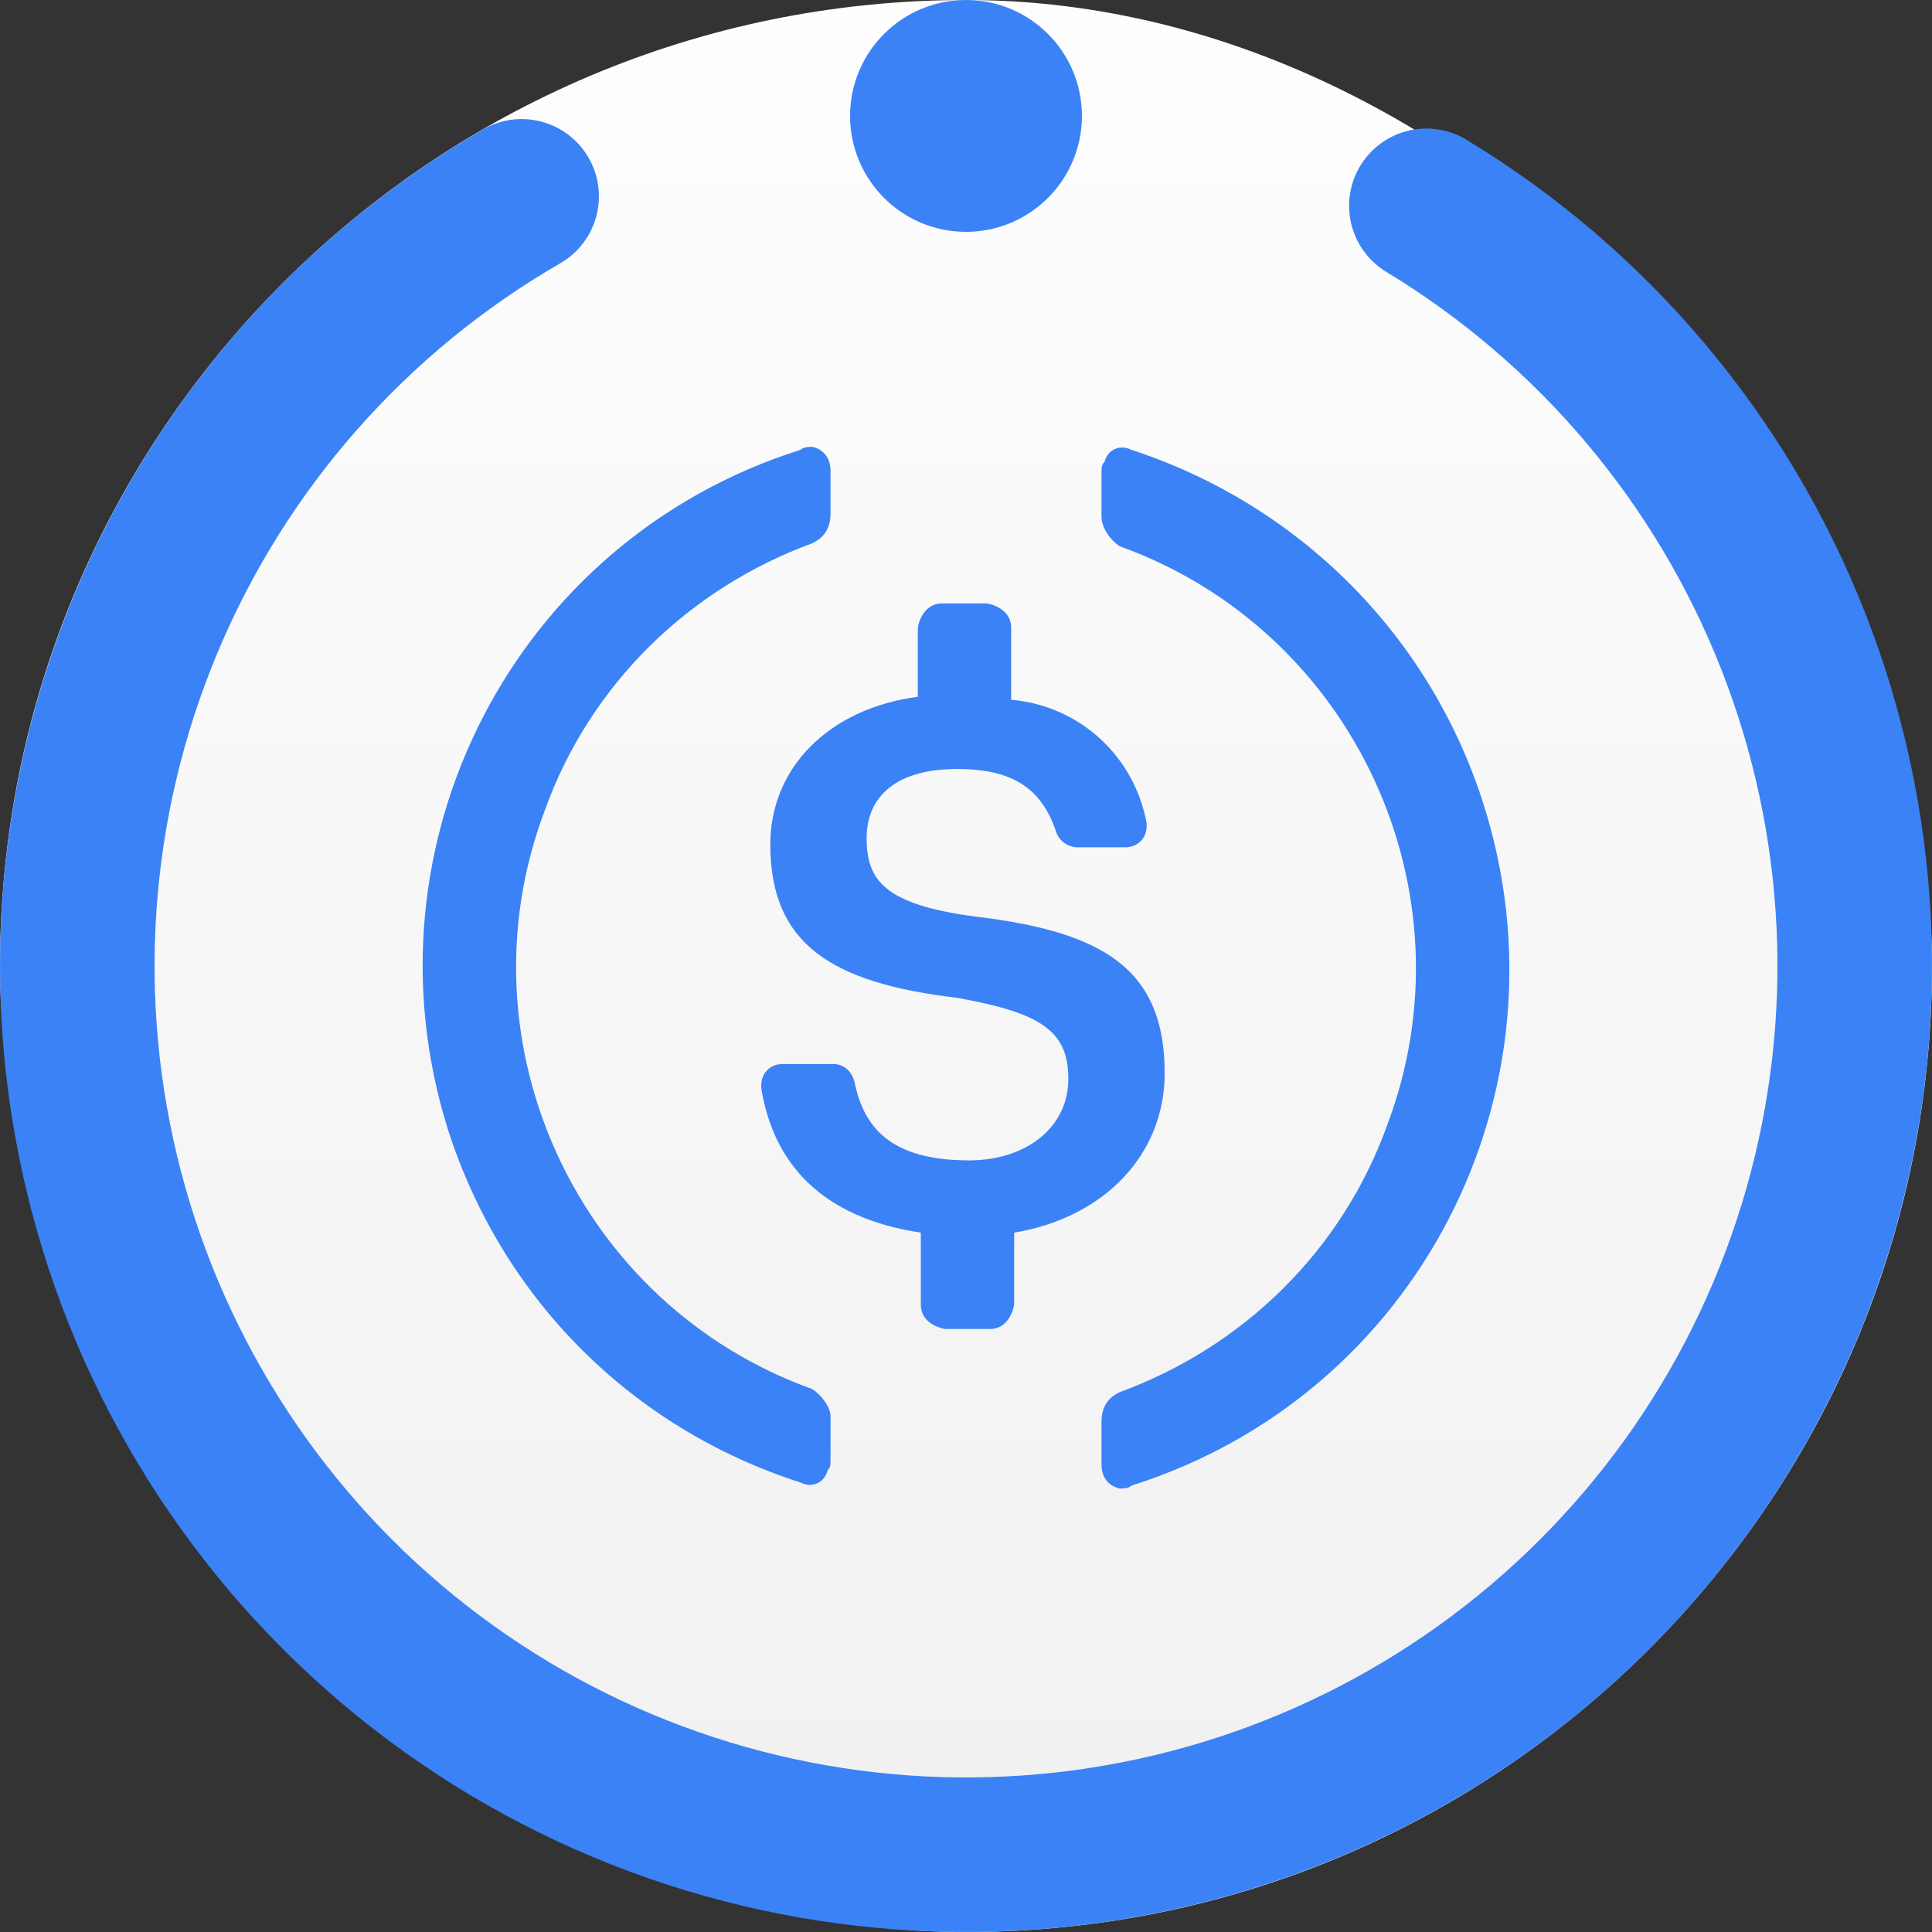 <svg width="192" height="192" viewBox="0 0 192 192" fill="none" xmlns="http://www.w3.org/2000/svg">
<rect x="0" y="0" width="192" height="192" fill="#333333" stroke="none"/>
<rect width="192" height="192" rx="96" fill="url(#paint0_linear_3555_28281)"/>
<path d="M51.84 19.513C35.071 29.194 21.948 44.118 14.492 61.988C7.035 79.858 5.657 99.683 10.571 118.412C15.485 137.141 26.417 153.737 41.686 165.645C56.954 177.552 75.713 184.112 95.075 184.315C114.437 184.518 133.329 178.352 148.844 166.767C164.359 155.181 175.636 138.818 180.941 120.196C186.246 101.574 185.284 81.724 178.203 63.702C171.122 45.68 158.315 30.485 141.752 20.454" stroke="#3B82F6" stroke-width="15.36" stroke-linecap="round" stroke-linejoin="round"/>
<circle cx="96" cy="11.52" r="11.52" fill="#3B82F6"/>
<path d="M115.745 106.641C115.745 96.17 109.462 92.58 96.896 91.084C87.92 89.887 86.125 87.494 86.125 83.304C86.125 79.115 89.117 76.423 95.101 76.423C100.486 76.423 103.479 78.218 104.974 82.706C105.274 83.604 106.171 84.202 107.069 84.202H111.855C113.052 84.202 113.95 83.304 113.95 82.108V81.809C112.753 75.226 107.368 70.14 100.486 69.542V62.361C100.486 61.164 99.589 60.267 98.093 59.968H93.605C92.408 59.968 91.511 60.865 91.211 62.361V69.243C82.235 70.44 76.551 76.423 76.551 83.903C76.551 93.777 82.535 97.666 95.101 99.162C103.479 100.658 106.171 102.453 106.171 107.24C106.171 112.028 101.982 115.318 96.298 115.318C88.518 115.318 85.826 112.027 84.928 107.539C84.629 106.343 83.732 105.744 82.834 105.744H77.748C76.551 105.744 75.654 106.641 75.654 107.838V108.138C76.85 115.617 81.637 121.003 91.511 122.499V129.68C91.511 130.876 92.408 131.774 93.904 132.073H98.392C99.589 132.073 100.486 131.175 100.786 129.68V122.499C109.762 121.003 115.745 114.72 115.745 106.641Z" fill="#3B82F6"/>
<path fill-rule="evenodd" clip-rule="evenodd" d="M54.115 80.609C45.438 103.648 57.406 129.677 80.743 138.054C81.64 138.653 82.538 139.849 82.538 140.747V144.936C82.538 145.534 82.538 145.834 82.238 146.132C81.94 147.329 80.743 147.928 79.546 147.329C62.791 141.944 49.925 129.079 44.54 112.324C35.564 83.901 51.123 53.682 79.546 44.706C79.845 44.408 80.443 44.408 80.743 44.408C81.94 44.706 82.538 45.604 82.538 46.801V50.989C82.538 52.486 81.94 53.383 80.743 53.982C68.476 58.469 58.603 68.043 54.115 80.609ZM109.763 45.905C110.062 44.708 111.259 44.11 112.456 44.708C128.911 50.094 142.076 62.959 147.461 80.013C156.437 108.436 140.879 138.655 112.456 147.631C112.157 147.929 111.558 147.929 111.259 147.929C110.062 147.631 109.464 146.733 109.464 145.536V141.348C109.464 139.851 110.062 138.954 111.259 138.355C123.526 133.868 133.399 124.294 137.887 111.728C146.564 88.689 134.596 62.66 111.259 54.283C110.361 53.684 109.464 52.488 109.464 51.291V47.102C109.464 46.503 109.464 46.205 109.763 45.905Z" fill="#3B82F6"/>
<defs>
<linearGradient id="paint0_linear_3555_28281" x1="96" y1="-17" x2="96" y2="192" gradientUnits="userSpaceOnUse">
<stop stop-color="white"/>
<stop offset="1" stop-color="#F0F0F0"/>
</linearGradient>
</defs>
</svg>
